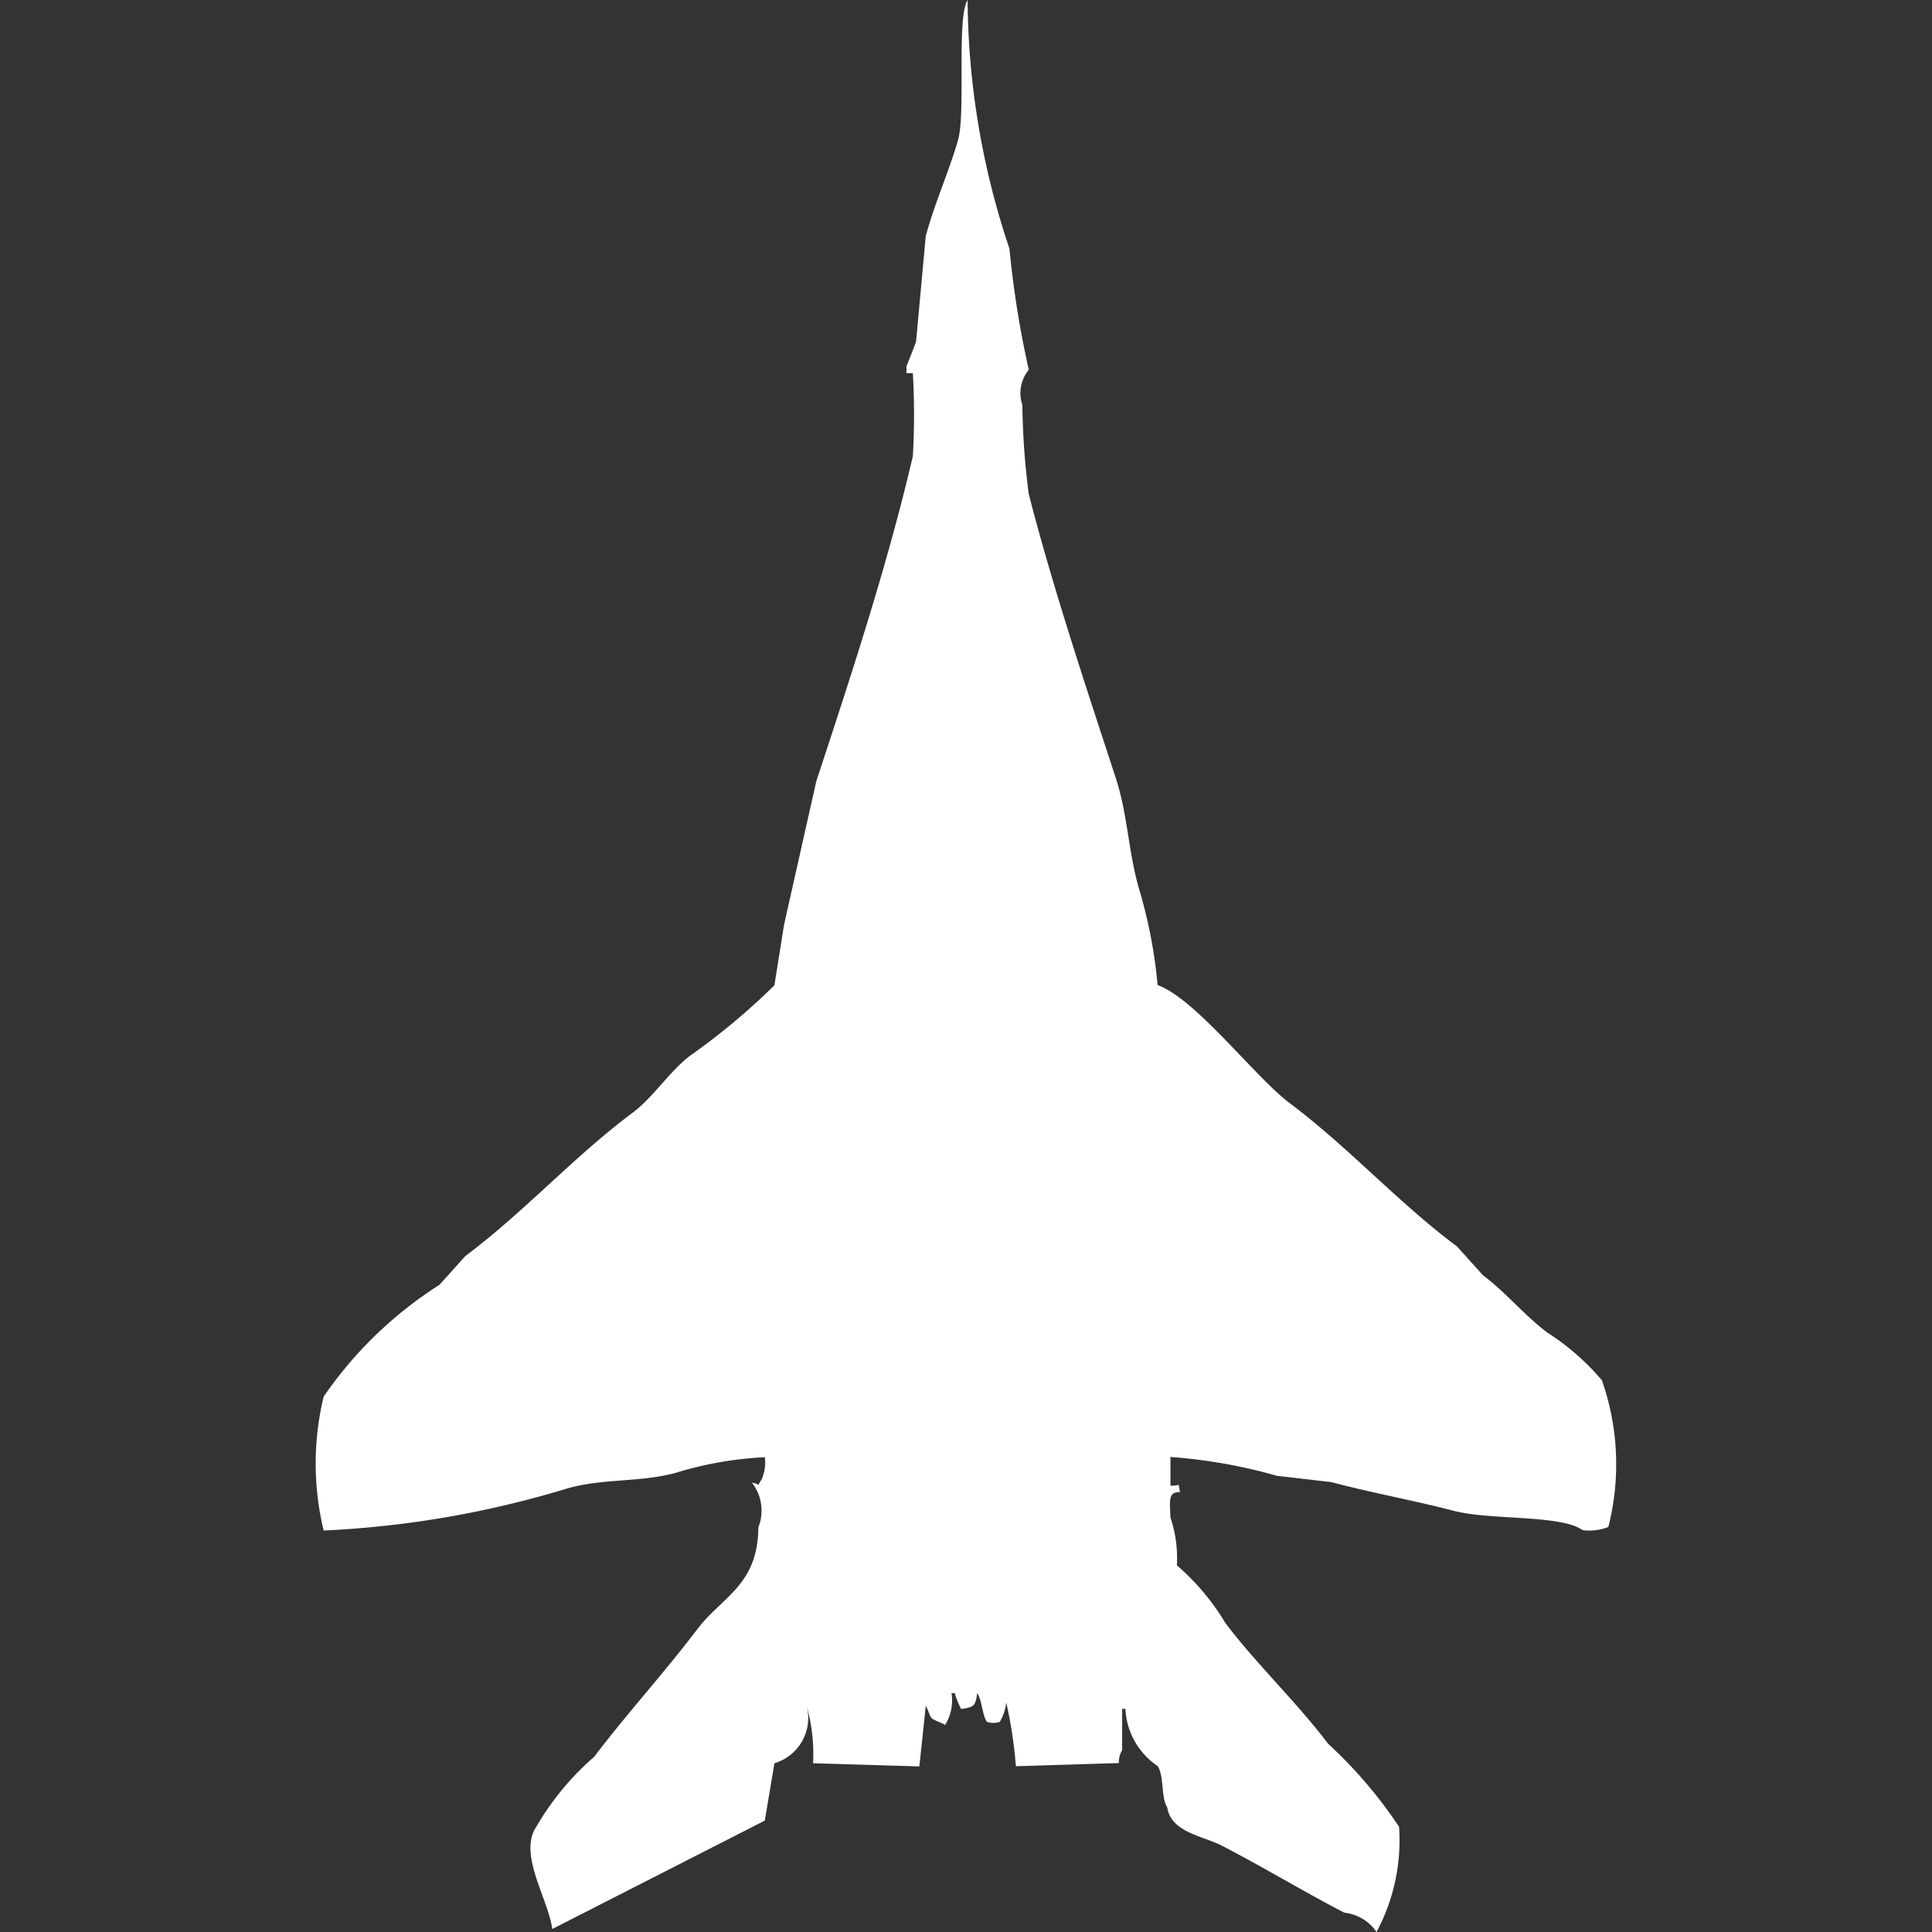 <svg xmlns="http://www.w3.org/2000/svg" width="40" height="40" viewBox="0 0 40 40">
  <rect x="0" y="0" width="40" height="40" fill="#333333" stroke="none"/>
  <defs>
    <style>
      .cls-1 {
        fill: #fff;
        fill-rule: evenodd;
      }
    </style>
  </defs>
  <path id="Color_Fill_1" data-name="Color Fill 1" class="cls-1" d="M23.733,30.165v0.594c0.24,0.013.138-.1,0.2,0.132-0.235,0-.22.13-0.2,0.528a2.641,2.641,0,0,1,.133.99,4.854,4.854,0,0,1,1,1.188c0.655,0.866,1.467,1.628,2.133,2.508a9.373,9.373,0,0,1,1.467,1.716A4.023,4.023,0,0,1,28,40a0.931,0.931,0,0,0-.667-0.4c-0.828-.428-1.692-0.952-2.533-1.386-0.4-.206-1.052-0.275-1.133-0.792-0.133-.211-0.061-0.647-0.2-0.858A1.516,1.516,0,0,1,22.8,35.38H22.733v0.858a0.442,0.442,0,0,0-.067.264l-2.133.066a9.136,9.136,0,0,0-.2-1.32,0.991,0.991,0,0,1-.133.4,0.4,0.4,0,0,1-.267,0c-0.1-.146-0.1-0.445-0.2-0.594-0.044.277-.057,0.283-0.333,0.33a1.686,1.686,0,0,1-.133-0.33H19.2a0.96,0.96,0,0,1-.133.66c-0.057-.043-0.21-0.088-0.267-0.132s-0.089-.208-0.133-0.264l-0.133,1.254-2.2-.066a3.693,3.693,0,0,0-.133-1.188,0.979,0.979,0,0,1-.667,1.188l-0.2,1.188-4.4,2.244c-0.085-.63-0.708-1.549-0.333-2.112a5.685,5.685,0,0,1,1.2-1.452c0.691-.912,1.443-1.729,2.133-2.64,0.515-.68,1.256-0.907,1.267-2.112a0.937,0.937,0,0,0-.133-0.924c0.2,0.026.083,0.108,0.2-.066a0.866,0.866,0,0,0,.067-0.462,7.506,7.506,0,0,0-1.867.33c-0.777.2-1.5,0.1-2.267,0.33a20.517,20.517,0,0,1-5,.858,5.912,5.912,0,0,1,0-2.772A8.327,8.327,0,0,1,8.6,26.6l0.533-.594c1.228-.919,2.238-2.052,3.467-2.97,0.436-.326.764-0.862,1.2-1.188A13.742,13.742,0,0,0,15.533,20.4l0.2-1.254,0.667-2.97c0.716-2.178,1.464-4.439,2-6.733a15.274,15.274,0,0,0,0-1.716H18.267V7.591c0-.017.181-0.447,0.2-0.528l0.2-2.178c0.179-.663.49-1.362,0.667-1.98C19.5,2.322,19.3.371,19.533,0A16.415,16.415,0,0,0,20.4,5.149a20.151,20.151,0,0,0,.4,2.508,0.758,0.758,0,0,0-.133.726,15.347,15.347,0,0,0,.133,1.848c0.5,1.944,1.18,3.975,1.8,5.875,0.246,0.753.25,1.443,0.467,2.244a10.121,10.121,0,0,1,.4,2.046c0.777,0.27,2.021,1.908,2.733,2.442,1.227,0.92,2.238,2.052,3.467,2.97L30.2,26.4c0.484,0.363.866,0.838,1.333,1.188a5,5,0,0,1,1.133.99,5.262,5.262,0,0,1,.133,3.036,1.065,1.065,0,0,1-.533.066c-0.452-.325-1.9-0.2-2.667-0.4-0.831-.216-1.723-0.378-2.533-0.594l-1.133-.132A10.878,10.878,0,0,0,23.733,30.165Z" transform="translate(0.5)"/>
</svg>
